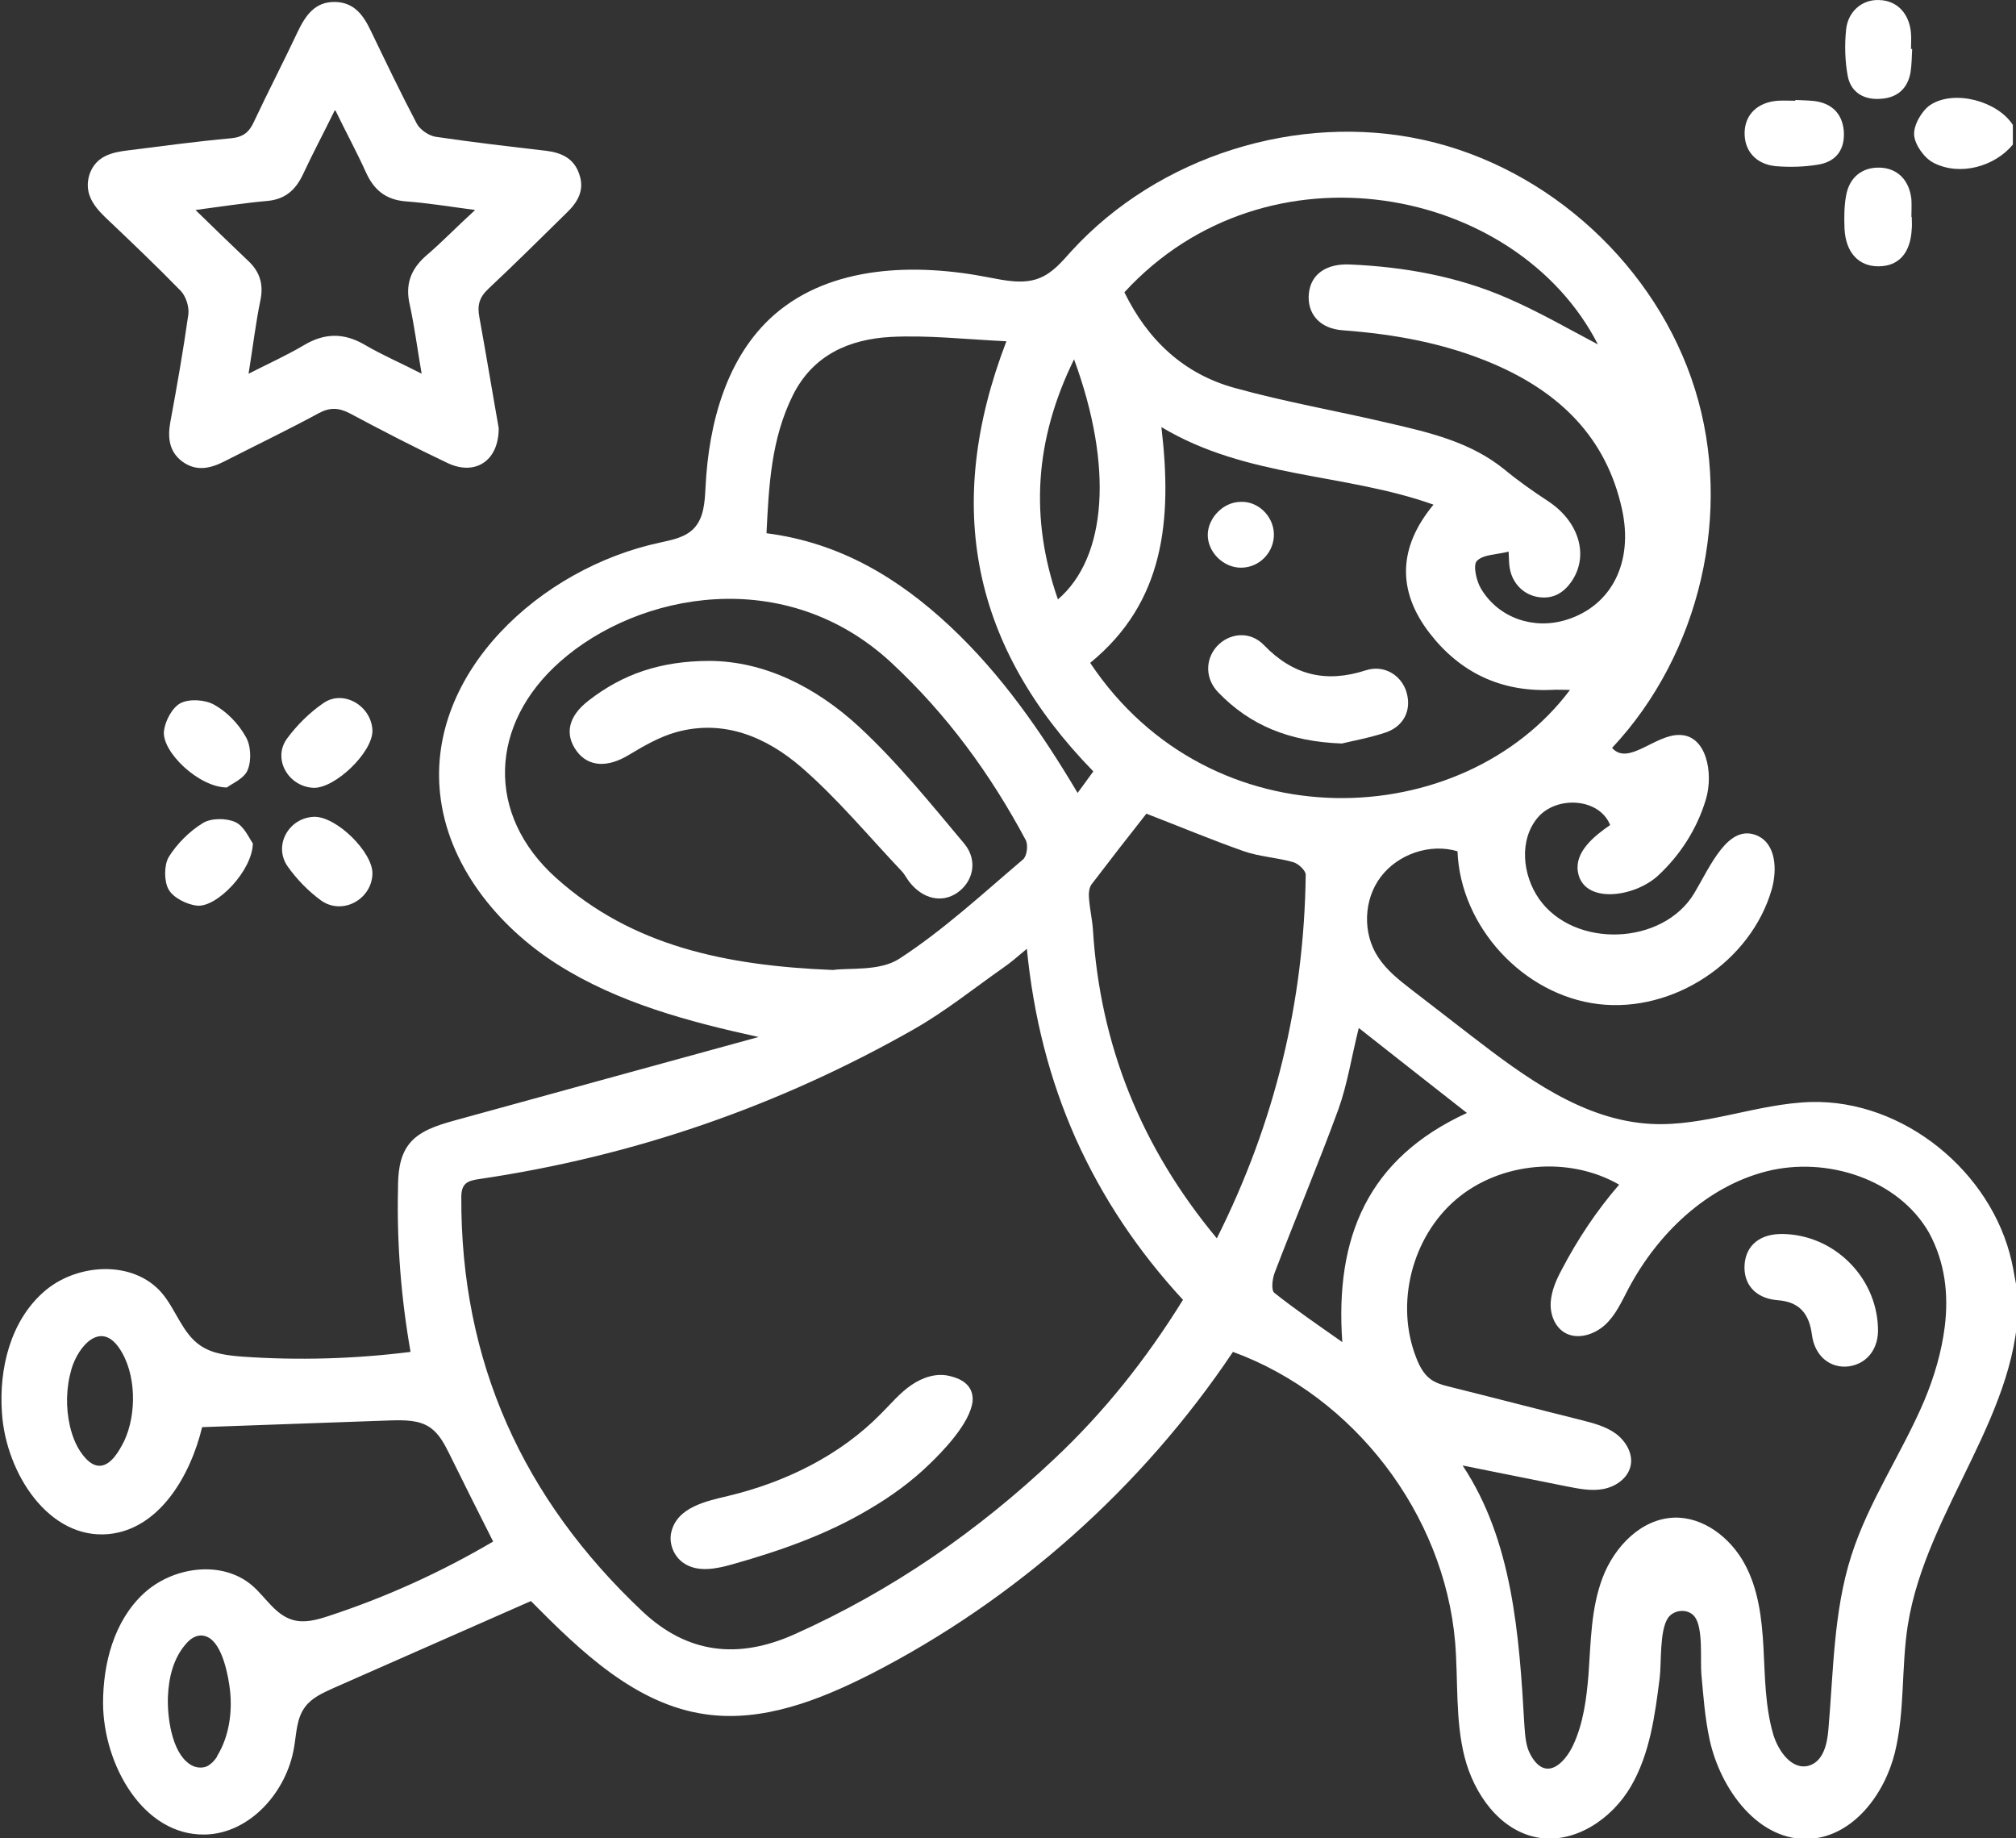 <svg width="34" height="31" viewBox="0 0 34 31" fill="none" xmlns="http://www.w3.org/2000/svg">
<rect x="0" y="0" width="34" height="31" fill="#333333" stroke="none"/>
<path d="M33.927 21.272C33.589 19.765 32.109 18.544 30.544 18.583C29.635 18.61 28.753 18.999 27.851 18.953C26.704 18.894 25.722 18.167 24.813 17.467C24.482 17.209 24.143 16.951 23.812 16.694C23.599 16.529 23.387 16.364 23.241 16.139C22.976 15.736 22.996 15.168 23.288 14.785C23.579 14.402 24.117 14.217 24.581 14.355C24.628 15.624 25.689 16.78 26.956 16.932C28.223 17.084 29.529 16.218 29.881 14.996C29.974 14.666 29.954 14.23 29.635 14.091C29.145 13.88 28.846 14.607 28.574 15.062C28.043 15.947 26.544 16 25.954 15.155C25.675 14.752 25.616 14.164 25.934 13.787C26.253 13.411 26.976 13.457 27.155 13.913C26.876 14.104 26.558 14.369 26.611 14.699C26.697 15.247 27.553 15.142 27.964 14.765C28.342 14.415 28.627 13.966 28.773 13.47C28.899 13.034 28.78 12.4 28.329 12.394C27.917 12.38 27.46 12.922 27.188 12.612C28.674 11.026 29.231 8.635 28.587 6.568C27.944 4.5 26.133 2.829 24.011 2.36C21.888 1.891 19.534 2.631 18.068 4.236C17.908 4.414 17.749 4.606 17.524 4.692C17.258 4.797 16.953 4.731 16.675 4.678C15.434 4.434 14.015 4.474 13.06 5.306C12.251 6.013 11.952 7.142 11.899 8.212C11.886 8.463 11.873 8.734 11.7 8.913C11.554 9.064 11.335 9.104 11.13 9.15C9.113 9.58 7.203 11.343 7.422 13.384C7.548 14.58 8.384 15.617 9.405 16.265C10.427 16.912 11.614 17.229 12.794 17.487C11.077 17.956 9.359 18.431 7.647 18.9C7.369 18.979 7.064 19.072 6.891 19.303C6.732 19.515 6.712 19.792 6.712 20.056C6.692 20.974 6.765 21.892 6.924 22.797C5.983 22.916 5.027 22.943 4.086 22.877C3.84 22.857 3.588 22.831 3.382 22.692C3.077 22.487 2.971 22.091 2.732 21.807C2.248 21.238 1.28 21.298 0.729 21.793C0.172 22.289 -0.02 23.088 0.033 23.828C0.099 24.839 0.822 25.968 1.837 25.869C2.686 25.783 3.21 24.891 3.409 24.066C4.464 24.026 5.518 23.993 6.58 23.953C6.812 23.947 7.07 23.94 7.263 24.079C7.409 24.185 7.495 24.35 7.574 24.508C7.82 25.004 8.065 25.499 8.317 25.995C7.442 26.51 6.513 26.933 5.545 27.25C5.346 27.316 5.134 27.375 4.935 27.316C4.643 27.23 4.484 26.939 4.258 26.741C3.747 26.298 2.905 26.417 2.414 26.88C1.923 27.342 1.738 28.049 1.738 28.723C1.744 29.76 2.414 30.955 3.455 30.936C4.218 30.922 4.842 30.209 4.961 29.456C5.001 29.225 5.001 28.974 5.147 28.782C5.26 28.63 5.439 28.551 5.611 28.472C6.725 27.983 7.84 27.487 8.954 26.999C9.79 27.844 10.718 28.742 11.899 28.908C12.861 29.046 13.816 28.67 14.678 28.234C17.132 26.979 19.262 25.083 20.794 22.797C22.837 23.544 24.355 25.532 24.541 27.692C24.594 28.34 24.541 29 24.7 29.628C24.86 30.255 25.297 30.876 25.941 30.988C26.564 31.094 27.188 30.671 27.506 30.123C27.825 29.575 27.911 28.927 27.99 28.3C28.023 28.042 27.984 27.487 28.136 27.276C28.242 27.137 28.474 27.124 28.581 27.263C28.727 27.454 28.674 27.983 28.693 28.221C28.727 28.597 28.753 28.967 28.833 29.337C29.018 30.183 29.668 31.068 30.537 31.008C31.26 30.955 31.784 30.255 31.957 29.555C32.129 28.855 32.063 28.115 32.176 27.401C32.487 25.44 34.119 23.782 34.033 21.8C33.986 21.615 33.967 21.443 33.927 21.272ZM1.93 24.568C1.804 24.72 1.638 24.799 1.446 24.594C1.306 24.442 1.227 24.251 1.18 24.052C1.107 23.735 1.114 23.399 1.207 23.081C1.32 22.705 1.691 22.269 2.009 22.731C2.301 23.154 2.308 23.841 2.096 24.297C2.049 24.389 1.996 24.488 1.93 24.568ZM3.648 29.641C3.608 29.7 3.555 29.753 3.489 29.786C3.396 29.826 3.276 29.806 3.197 29.747C2.892 29.542 2.819 28.941 2.832 28.61C2.845 28.287 2.925 27.956 3.144 27.712C3.237 27.606 3.363 27.54 3.502 27.606C3.754 27.725 3.853 28.267 3.88 28.511C3.92 28.888 3.86 29.291 3.661 29.614C3.661 29.621 3.654 29.634 3.648 29.641ZM26.949 5.808C26.458 5.55 25.947 5.253 25.41 5.022C24.574 4.659 23.679 4.5 22.77 4.46C22.366 4.441 22.107 4.625 22.074 4.949C22.041 5.279 22.246 5.544 22.651 5.57C23.526 5.636 24.375 5.788 25.191 6.138C26.299 6.614 27.088 7.373 27.354 8.582C27.553 9.481 27.181 10.214 26.418 10.452C25.868 10.623 25.277 10.425 24.979 9.93C24.899 9.798 24.84 9.533 24.906 9.461C25.012 9.348 25.238 9.355 25.443 9.302C25.45 9.461 25.45 9.52 25.463 9.586C25.503 9.817 25.669 10.009 25.908 10.062C26.166 10.115 26.359 10.016 26.505 9.804C26.803 9.368 26.631 8.794 26.107 8.45C25.855 8.285 25.602 8.107 25.37 7.915C24.8 7.453 24.11 7.294 23.427 7.136C22.558 6.931 21.676 6.779 20.82 6.541C19.958 6.303 19.354 5.729 18.963 4.929C21.371 2.307 25.583 3.139 26.949 5.808ZM19.587 7.202C21.032 8.067 22.677 7.975 24.176 8.51C23.579 9.23 23.56 9.963 24.11 10.676C24.621 11.337 25.304 11.667 26.153 11.634C26.259 11.627 26.365 11.634 26.478 11.634C24.674 14.039 20.429 14.243 18.386 11.178C19.64 10.154 19.772 8.767 19.587 7.202ZM18.114 6.059C18.777 7.862 18.671 9.395 17.842 10.108C17.364 8.734 17.451 7.413 18.114 6.059ZM13.371 6.667C13.71 5.986 14.32 5.722 15.017 5.682C15.647 5.649 16.283 5.722 16.973 5.755C15.899 8.549 16.403 10.921 18.439 13.008C18.366 13.107 18.287 13.219 18.174 13.371C17.557 12.334 16.887 11.37 16.018 10.557C15.149 9.745 14.161 9.15 12.927 8.992C12.967 8.179 13.007 7.4 13.371 6.667ZM9.379 14.805C8.185 13.735 8.251 12.209 9.452 11.152C10.771 9.989 13.245 9.514 15.036 11.178C15.972 12.05 16.701 13.048 17.298 14.164C17.345 14.25 17.318 14.441 17.252 14.494C16.575 15.069 15.912 15.683 15.169 16.166C14.837 16.383 14.32 16.317 14.048 16.357C12.224 16.284 10.652 15.947 9.379 14.805ZM17.789 24.594C16.489 25.823 15.036 26.827 13.398 27.56C12.45 27.983 11.594 27.89 10.831 27.17C8.821 25.275 7.767 22.963 7.78 20.182C7.78 19.951 7.893 19.911 8.072 19.884C10.679 19.501 13.126 18.656 15.415 17.355C15.938 17.057 16.416 16.674 16.913 16.324C17.04 16.238 17.152 16.139 17.318 16C17.431 17.143 17.696 18.193 18.141 19.197C18.592 20.201 19.195 21.1 19.951 21.919C19.334 22.916 18.625 23.808 17.789 24.594ZM20.522 20.882C19.242 19.343 18.552 17.619 18.432 15.67C18.419 15.498 18.379 15.326 18.366 15.148C18.359 15.069 18.366 14.976 18.406 14.917C18.718 14.508 19.036 14.098 19.334 13.721C19.898 13.939 20.436 14.164 20.979 14.355C21.245 14.448 21.543 14.461 21.815 14.54C21.901 14.567 22.021 14.679 22.021 14.752C21.994 16.892 21.503 18.927 20.522 20.882ZM22.638 22.632C22.226 22.342 21.848 22.084 21.49 21.8C21.437 21.754 21.457 21.569 21.497 21.463C21.848 20.545 22.233 19.633 22.571 18.709C22.724 18.286 22.79 17.837 22.916 17.335C23.526 17.817 24.117 18.279 24.74 18.768C23.069 19.534 22.512 20.862 22.638 22.632ZM32.799 22.368C32.746 22.797 32.62 23.22 32.454 23.617C32.076 24.508 31.512 25.321 31.221 26.239C30.922 27.177 30.922 28.181 30.836 29.165C30.816 29.41 30.75 29.7 30.511 29.773C30.226 29.859 29.994 29.535 29.907 29.251C29.768 28.776 29.768 28.28 29.741 27.785C29.715 27.296 29.655 26.787 29.416 26.358C29.178 25.928 28.727 25.578 28.236 25.592C27.679 25.611 27.228 26.08 27.029 26.602C26.83 27.124 26.83 27.692 26.79 28.241C26.757 28.643 26.704 29.059 26.531 29.43C26.385 29.74 26.067 30.05 25.815 29.595C25.729 29.443 25.722 29.264 25.709 29.093C25.622 27.573 25.51 25.981 24.667 24.713C25.251 24.832 25.828 24.944 26.412 25.063C26.617 25.103 26.836 25.149 27.042 25.109C27.247 25.07 27.453 24.931 27.5 24.72C27.546 24.515 27.42 24.303 27.254 24.178C27.082 24.052 26.876 24 26.67 23.947C25.927 23.762 25.191 23.57 24.448 23.385C24.336 23.359 24.223 23.326 24.13 23.26C24.011 23.174 23.938 23.035 23.885 22.896C23.526 21.985 23.812 20.862 24.555 20.228C25.297 19.594 26.458 19.488 27.307 19.977C26.929 20.413 26.604 20.902 26.339 21.41C26.246 21.582 26.166 21.767 26.153 21.959C26.14 22.15 26.213 22.361 26.379 22.467C26.591 22.599 26.876 22.513 27.062 22.348C27.247 22.183 27.347 21.952 27.466 21.727C27.957 20.803 28.78 20.01 29.794 19.752C30.809 19.495 32.017 19.884 32.534 20.789C32.806 21.291 32.865 21.833 32.799 22.368Z" fill="white"/>
<path d="M33.947 2.107V2.438C33.642 2.808 33.058 2.973 32.614 2.748C32.455 2.669 32.295 2.444 32.282 2.279C32.269 2.114 32.408 1.87 32.554 1.77C32.959 1.506 33.688 1.704 33.947 2.107Z" fill="white"/>
<path d="M9.558 3.587C9.744 3.409 9.863 3.204 9.77 2.94C9.684 2.676 9.478 2.576 9.213 2.543C8.59 2.471 7.966 2.398 7.343 2.306C7.23 2.286 7.084 2.187 7.031 2.088C6.759 1.572 6.507 1.044 6.255 0.522C6.129 0.258 5.976 0.04 5.651 0.033C5.313 0.027 5.154 0.258 5.021 0.535C4.782 1.044 4.524 1.539 4.285 2.048C4.205 2.226 4.106 2.312 3.894 2.332C3.31 2.385 2.733 2.464 2.149 2.537C1.877 2.57 1.619 2.636 1.512 2.933C1.413 3.237 1.559 3.455 1.771 3.66C2.202 4.069 2.633 4.479 3.051 4.908C3.137 5.001 3.191 5.172 3.177 5.298C3.091 5.906 2.985 6.513 2.872 7.121C2.826 7.379 2.852 7.61 3.064 7.775C3.297 7.953 3.535 7.907 3.781 7.782C4.311 7.511 4.849 7.253 5.373 6.969C5.558 6.87 5.704 6.87 5.897 6.969C6.441 7.26 6.991 7.544 7.548 7.808C8.006 8.026 8.411 7.782 8.411 7.22C8.311 6.659 8.205 6.011 8.086 5.357C8.046 5.153 8.079 5.014 8.245 4.862C8.696 4.439 9.127 4.01 9.558 3.587ZM7.177 4.32C6.918 4.552 6.832 4.809 6.912 5.146C6.991 5.509 7.038 5.879 7.111 6.302C6.752 6.117 6.441 5.985 6.149 5.813C5.797 5.608 5.472 5.615 5.127 5.82C4.849 5.985 4.544 6.124 4.192 6.302C4.265 5.853 4.311 5.457 4.391 5.067C4.451 4.789 4.378 4.571 4.172 4.386C3.894 4.122 3.622 3.858 3.297 3.541C3.754 3.481 4.126 3.422 4.504 3.389C4.802 3.363 4.981 3.211 5.107 2.946C5.273 2.59 5.459 2.24 5.651 1.85C5.837 2.233 6.016 2.563 6.169 2.9C6.301 3.197 6.5 3.369 6.845 3.396C7.203 3.422 7.562 3.481 8.013 3.541C7.694 3.832 7.449 4.089 7.177 4.32Z" fill="white"/>
<path d="M6.281 14.738C6.267 15.167 5.777 15.438 5.418 15.187C5.2 15.029 5.001 14.824 4.848 14.606C4.609 14.256 4.868 13.793 5.292 13.774C5.671 13.76 6.294 14.375 6.281 14.738Z" fill="white"/>
<path d="M6.281 12.32C6.288 12.684 5.651 13.298 5.286 13.285C4.862 13.265 4.59 12.796 4.842 12.453C5.008 12.228 5.22 12.017 5.452 11.858C5.791 11.62 6.268 11.904 6.281 12.32Z" fill="white"/>
<path d="M4.178 12.982C4.119 13.133 3.9 13.219 3.827 13.279C3.356 13.279 2.726 12.678 2.765 12.328C2.785 12.156 2.905 11.931 3.044 11.858C3.197 11.779 3.462 11.799 3.614 11.885C3.827 12.004 4.019 12.202 4.138 12.413C4.231 12.559 4.245 12.816 4.178 12.982Z" fill="white"/>
<path d="M4.264 14.222C4.258 14.678 3.661 15.306 3.322 15.272C3.15 15.253 2.924 15.14 2.845 15.002C2.765 14.863 2.765 14.592 2.845 14.453C2.984 14.229 3.196 14.017 3.422 13.879C3.561 13.793 3.82 13.793 3.972 13.865C4.118 13.931 4.205 14.143 4.264 14.222Z" fill="white"/>
<path d="M32.249 0.82C32.242 0.952 32.242 1.084 32.222 1.216C32.176 1.487 32.004 1.645 31.732 1.665C31.446 1.692 31.214 1.566 31.161 1.276C31.115 1.024 31.108 0.754 31.135 0.496C31.168 0.186 31.413 -0.013 31.692 0.001C31.99 0.007 32.203 0.225 32.229 0.562C32.236 0.648 32.229 0.74 32.229 0.826H32.249V0.82Z" fill="white"/>
<path d="M30.67 2.775C30.431 2.815 30.186 2.822 29.947 2.802C29.609 2.769 29.416 2.538 29.423 2.234C29.43 1.93 29.642 1.725 29.98 1.699C30.08 1.692 30.179 1.699 30.279 1.699V1.686C30.391 1.692 30.497 1.692 30.61 1.705C30.895 1.745 31.068 1.917 31.095 2.201C31.121 2.511 30.975 2.723 30.67 2.775Z" fill="white"/>
<path d="M32.242 3.857C32.222 4.267 32.023 4.491 31.678 4.491C31.347 4.491 31.128 4.26 31.108 3.857C31.101 3.672 31.101 3.481 31.134 3.302C31.188 2.985 31.413 2.814 31.712 2.827C32.003 2.84 32.202 3.038 32.236 3.362C32.242 3.461 32.236 3.56 32.236 3.659H32.242C32.242 3.725 32.249 3.791 32.242 3.857Z" fill="white"/>
<path d="M16.403 23.628C16.363 24.005 15.879 24.494 15.68 24.685C15.375 24.983 15.03 25.233 14.658 25.451C13.949 25.874 13.159 26.152 12.363 26.376C12.085 26.456 11.767 26.522 11.528 26.357C11.362 26.244 11.276 26.026 11.322 25.835C11.422 25.412 11.919 25.313 12.277 25.227C13.246 24.996 14.174 24.54 14.864 23.833C15.023 23.675 15.182 23.483 15.368 23.358C15.56 23.225 15.799 23.146 16.025 23.206C16.323 23.278 16.416 23.443 16.403 23.628Z" fill="white"/>
<path d="M31.181 23.041C30.869 23.081 30.604 22.87 30.558 22.506C30.511 22.156 30.352 21.951 29.974 21.925C29.596 21.892 29.397 21.648 29.423 21.317C29.45 20.994 29.689 20.802 30.067 20.809C30.922 20.822 31.639 21.522 31.672 22.381C31.692 22.731 31.499 22.995 31.181 23.041Z" fill="white"/>
<path d="M16.144 15.055C15.886 15.233 15.561 15.161 15.335 14.87C15.289 14.811 15.255 14.738 15.202 14.685C14.645 14.097 14.121 13.463 13.511 12.935C12.927 12.433 12.211 12.122 11.402 12.347C11.123 12.426 10.858 12.578 10.606 12.73C10.248 12.948 9.923 12.935 9.724 12.664C9.518 12.38 9.584 12.076 9.929 11.812C10.5 11.369 11.136 11.145 11.972 11.145C12.894 11.151 13.763 11.587 14.486 12.254C15.136 12.855 15.7 13.556 16.27 14.236C16.496 14.52 16.41 14.87 16.144 15.055Z" fill="white"/>
<path d="M23.367 12.353C23.089 12.445 22.791 12.498 22.631 12.538C21.736 12.505 21.079 12.227 20.549 11.679C20.323 11.448 20.323 11.124 20.522 10.9C20.734 10.669 21.086 10.636 21.318 10.88C21.809 11.389 22.366 11.521 23.036 11.303C23.348 11.204 23.633 11.389 23.719 11.666C23.812 11.97 23.679 12.247 23.367 12.353Z" fill="white"/>
<path d="M21.484 8.992C21.497 9.302 21.251 9.567 20.94 9.573C20.635 9.58 20.363 9.309 20.369 9.012C20.376 8.728 20.635 8.463 20.926 8.463C21.212 8.45 21.47 8.695 21.484 8.992Z" fill="white"/>
</svg>
